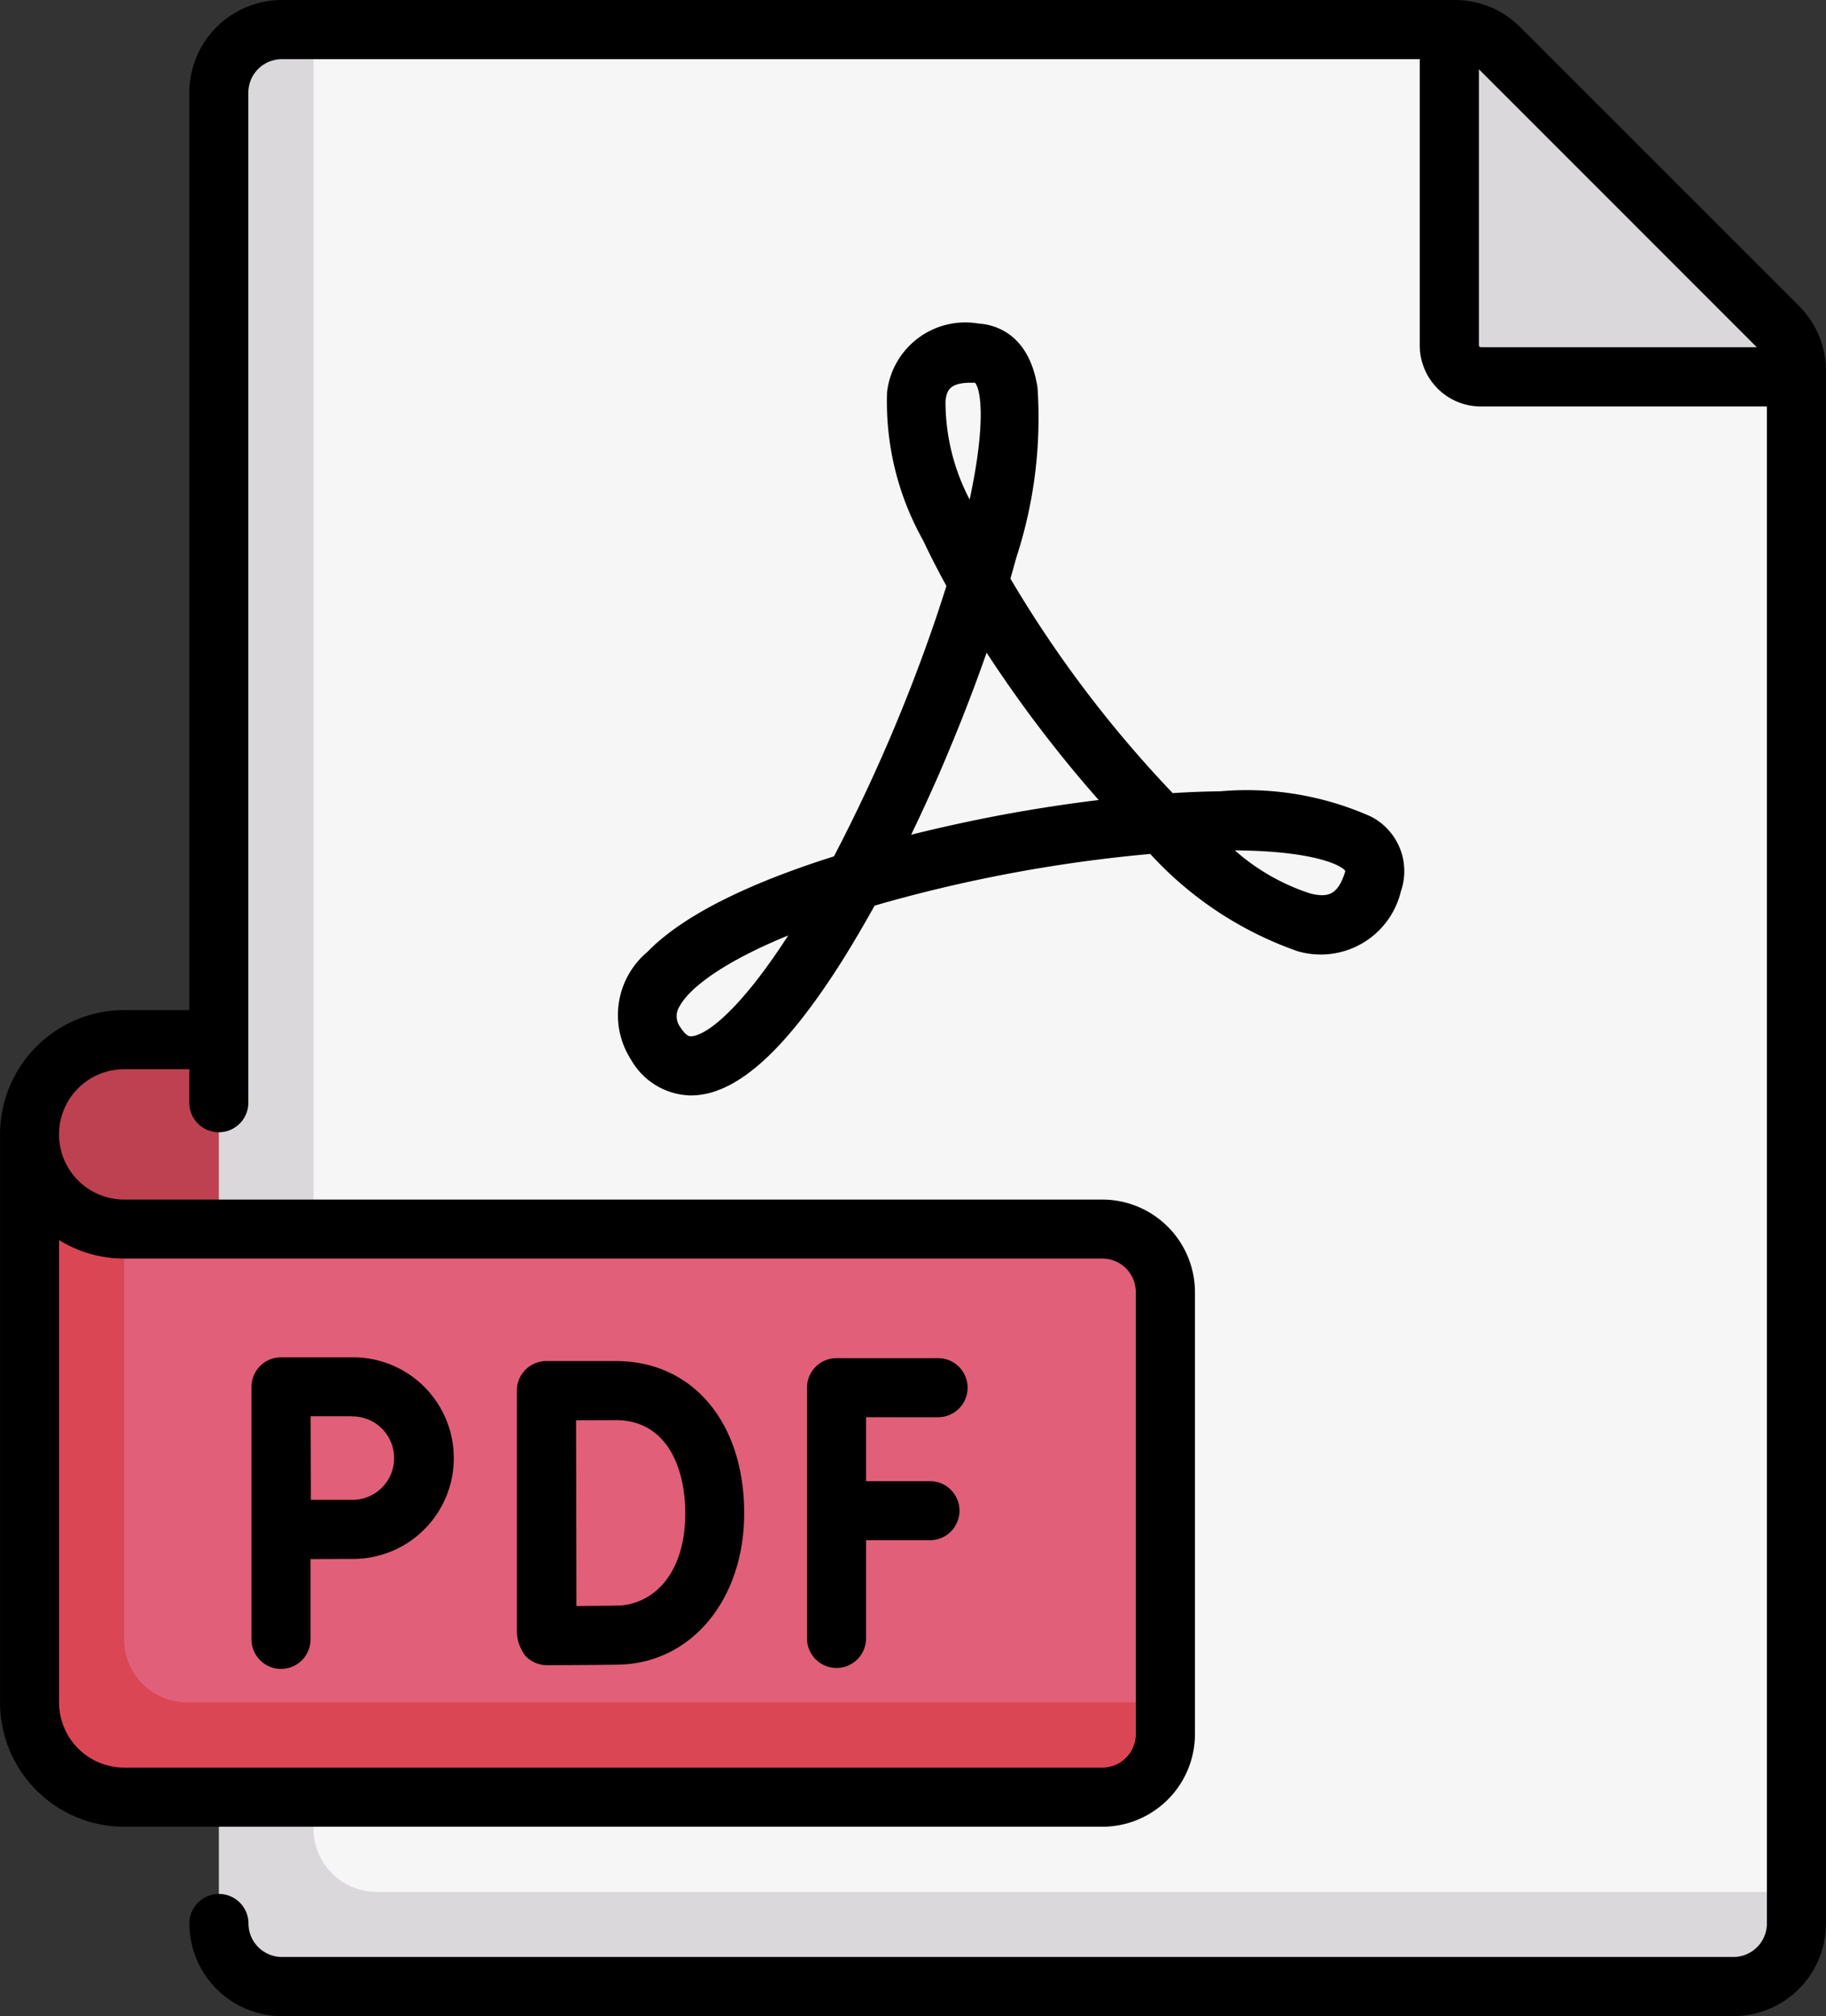 <svg xmlns="http://www.w3.org/2000/svg" width="60" height="66.221" viewBox="0 0 60 66.221">
  <rect x="0" y="0" width="60" height="66.221" fill="#333333" stroke="none"/>
  <g id="pdf" transform="translate(-24.049)">
    <g id="Grupo_80235" data-name="Grupo 80235" transform="translate(25.019 0.97)">
      <path id="Trazado_114332" data-name="Trazado 114332" d="M38.806,272.31H36.732a5.184,5.184,0,0,1-5.184-5.184,3.11,3.11,0,0,1,3.11-3.11h4.147Z" transform="translate(-31.548 -230.839)" fill="#bd4150"/>
      <path id="Trazado_114333" data-name="Trazado 114333" d="M130.877,17.261l-9.153-9.153a2.073,2.073,0,0,0-1.466-.607H81.719a2.074,2.074,0,0,0-2.074,2.074V41.969l2.074,29.812h47.692a2.074,2.074,0,0,0,2.074-2.074V18.728a2.073,2.073,0,0,0-.607-1.466Z" transform="translate(-73.424 -7.501)" fill="#f6f6f6"/>
      <path id="Trazado_114334" data-name="Trazado 114334" d="M403.68,18.728a2.074,2.074,0,0,0-.607-1.466l-9.154-9.153a2.073,2.073,0,0,0-1.466-.607h-.178V17.869a1.037,1.037,0,0,0,1.037,1.037H403.68Z" transform="translate(-345.619 -7.501)" fill="#dad8db"/>
      <path id="Trazado_114335" data-name="Trazado 114335" d="M82.756,66.6V7.5H81.72a2.074,2.074,0,0,0-2.074,2.074V69.707a2.074,2.074,0,0,0,2.074,2.074h47.692a2.074,2.074,0,0,0,2.074-2.074V68.67H84.83A2.076,2.076,0,0,1,82.756,66.6Z" transform="translate(-73.425 -7.5)" fill="#dad8db"/>
      <path id="Trazado_114336" data-name="Trazado 114336" d="M66.8,291.175H34.659a3.11,3.11,0,0,1-3.11-3.11v18.662a3.11,3.11,0,0,0,3.11,3.11H66.8a2.074,2.074,0,0,0,2.074-2.074V293.249A2.073,2.073,0,0,0,66.8,291.175Z" transform="translate(-31.549 -251.777)" fill="#e15f78"/>
      <path id="Trazado_114337" data-name="Trazado 114337" d="M34.659,309.837H66.8a2.074,2.074,0,0,0,2.074-2.074v-1.037H36.733a2.076,2.076,0,0,1-2.074-2.074V291.175a3.11,3.11,0,0,1-3.11-3.11v18.662A3.11,3.11,0,0,0,34.659,309.837Z" transform="translate(-31.549 -251.777)" fill="#db4655"/>
    </g>
    <g id="Grupo_80236" data-name="Grupo 80236" transform="translate(24.049 0)">
      <path id="Trazado_114338" data-name="Trazado 114338" d="M83.158,10.045,74,.891A3.024,3.024,0,0,0,71.852,0H33.313A3.047,3.047,0,0,0,30.27,3.044V33.177h-2.14a4.085,4.085,0,0,0-4.08,4.08V55.92A4.085,4.085,0,0,0,28.129,60H60.27a3.047,3.047,0,0,0,3.044-3.044V42.442A3.047,3.047,0,0,0,60.27,39.4H28.129a2.14,2.14,0,0,1,0-4.281h2.14v1.1a.97.97,0,0,0,1.94,0V3.044a1.1,1.1,0,0,1,1.1-1.1H70.7v9.4a2.009,2.009,0,0,0,2.007,2.007h9.4V63.177a1.1,1.1,0,0,1-1.1,1.1H33.313a1.1,1.1,0,0,1-1.1-1.1.97.97,0,0,0-1.94,0,3.047,3.047,0,0,0,3.044,3.044H81.005a3.047,3.047,0,0,0,3.044-3.044V12.2A3.023,3.023,0,0,0,83.158,10.045ZM28.129,41.338H60.27a1.1,1.1,0,0,1,1.1,1.1V56.957a1.1,1.1,0,0,1-1.1,1.1H28.129a2.143,2.143,0,0,1-2.14-2.14V40.73A4.054,4.054,0,0,0,28.129,41.338Zm44.515-30V2.275l9.13,9.129H72.711A.067.067,0,0,1,72.644,11.338Z" transform="translate(-24.049 0)"/>
      <path id="Trazado_114339" data-name="Trazado 114339" d="M230.041,355.1a.97.97,0,0,0,.97-.97v-3.225h2.1a.97.97,0,0,0,0-1.94h-2.1v-2.1h2.367a.97.97,0,0,0,0-1.94h-3.337a.97.97,0,0,0-.97.97v8.233A.97.97,0,0,0,230.041,355.1Z" transform="translate(-202.554 -300.316)"/>
      <path id="Trazado_114340" data-name="Trazado 114340" d="M155.7,355.349a.97.97,0,0,0,.683.282h0c.069,0,1.694-.006,2.343-.018,2.4-.042,4.137-2.135,4.137-4.977,0-2.987-1.7-4.995-4.22-4.995h-2.28a.97.97,0,0,0-.97.972v.006h0v7.91a1.364,1.364,0,0,0,.3.819Zm2.947-7.767c1.681,0,2.28,1.578,2.28,3.054,0,2.071-1.12,3.018-2.231,3.037-.309.005-.859.01-1.346.013,0-.952-.01-5.114-.011-6.1Z" transform="translate(-138.41 -300.937)"/>
      <path id="Trazado_114341" data-name="Trazado 114341" d="M88.915,354.926a.97.97,0,0,0,.97-.97v-2.638c.482,0,1.029-.005,1.339-.005a3.311,3.311,0,1,0,0-6.621H88.915a.97.97,0,0,0-.97.97h0v8.294A.97.97,0,0,0,88.915,354.926Zm2.309-8.294a1.371,1.371,0,1,1,0,2.741c-.308,0-.849,0-1.329,0,0-.5-.006-2.228-.008-2.746h1.337Z" transform="translate(-79.681 -300.11)"/>
      <path id="Trazado_114342" data-name="Trazado 114342" d="M188.074,99.666c-2.384.752-4.831,1.794-6.136,3.141a2.708,2.708,0,0,0-.536,3.539,2.315,2.315,0,0,0,1.96,1.175,2.58,2.58,0,0,0,.922-.18c1.14-.436,2.371-1.676,3.763-3.791.45-.683.9-1.442,1.358-2.263q.247-.073.505-.145a48.387,48.387,0,0,1,8.553-1.554,11.865,11.865,0,0,0,4.83,3.191,2.708,2.708,0,0,0,3.406-1.965,2.015,2.015,0,0,0-.981-2.452,10.017,10.017,0,0,0-4.954-.832c-.5.006-1.019.026-1.564.06a38.74,38.74,0,0,1-5.332-7.045q.1-.345.19-.679a14.771,14.771,0,0,0,.7-5.6c-.284-1.811-1.453-2.069-1.943-2.1a2.589,2.589,0,0,0-3,2.249A9.279,9.279,0,0,0,191,89.29c.228.485.484.984.765,1.495q-.157.5-.341,1.049a55.737,55.737,0,0,1-3.354,7.832Zm-4.658,5.91c-.069.009-.186.023-.385-.285a.6.6,0,0,1-.033-.7c.324-.6,1.43-1.451,3.569-2.326-1.493,2.316-2.609,3.241-3.151,3.309Zm21.455-5.431a.348.348,0,0,1-.016.066c-.242.739-.568.809-1.121.68a7.014,7.014,0,0,1-2.492-1.421C203.834,99.49,204.739,99.957,204.871,100.145ZM191.735,84.7c.04-.277.084-.589.822-.589q.07,0,.148,0c.221.269.335,1.467-.177,3.837A6.929,6.929,0,0,1,191.735,84.7Zm1.351,8.278c.426.654.884,1.315,1.369,1.974.7.946,1.483,1.928,2.315,2.865-.963.116-1.955.266-2.949.446-.672.122-1.844.352-3.215.694q.456-.946.9-1.957C192.087,95.662,192.624,94.3,193.086,92.975Z" transform="translate(-160.667 -71.54)"/>
    </g>
  </g>
</svg>
